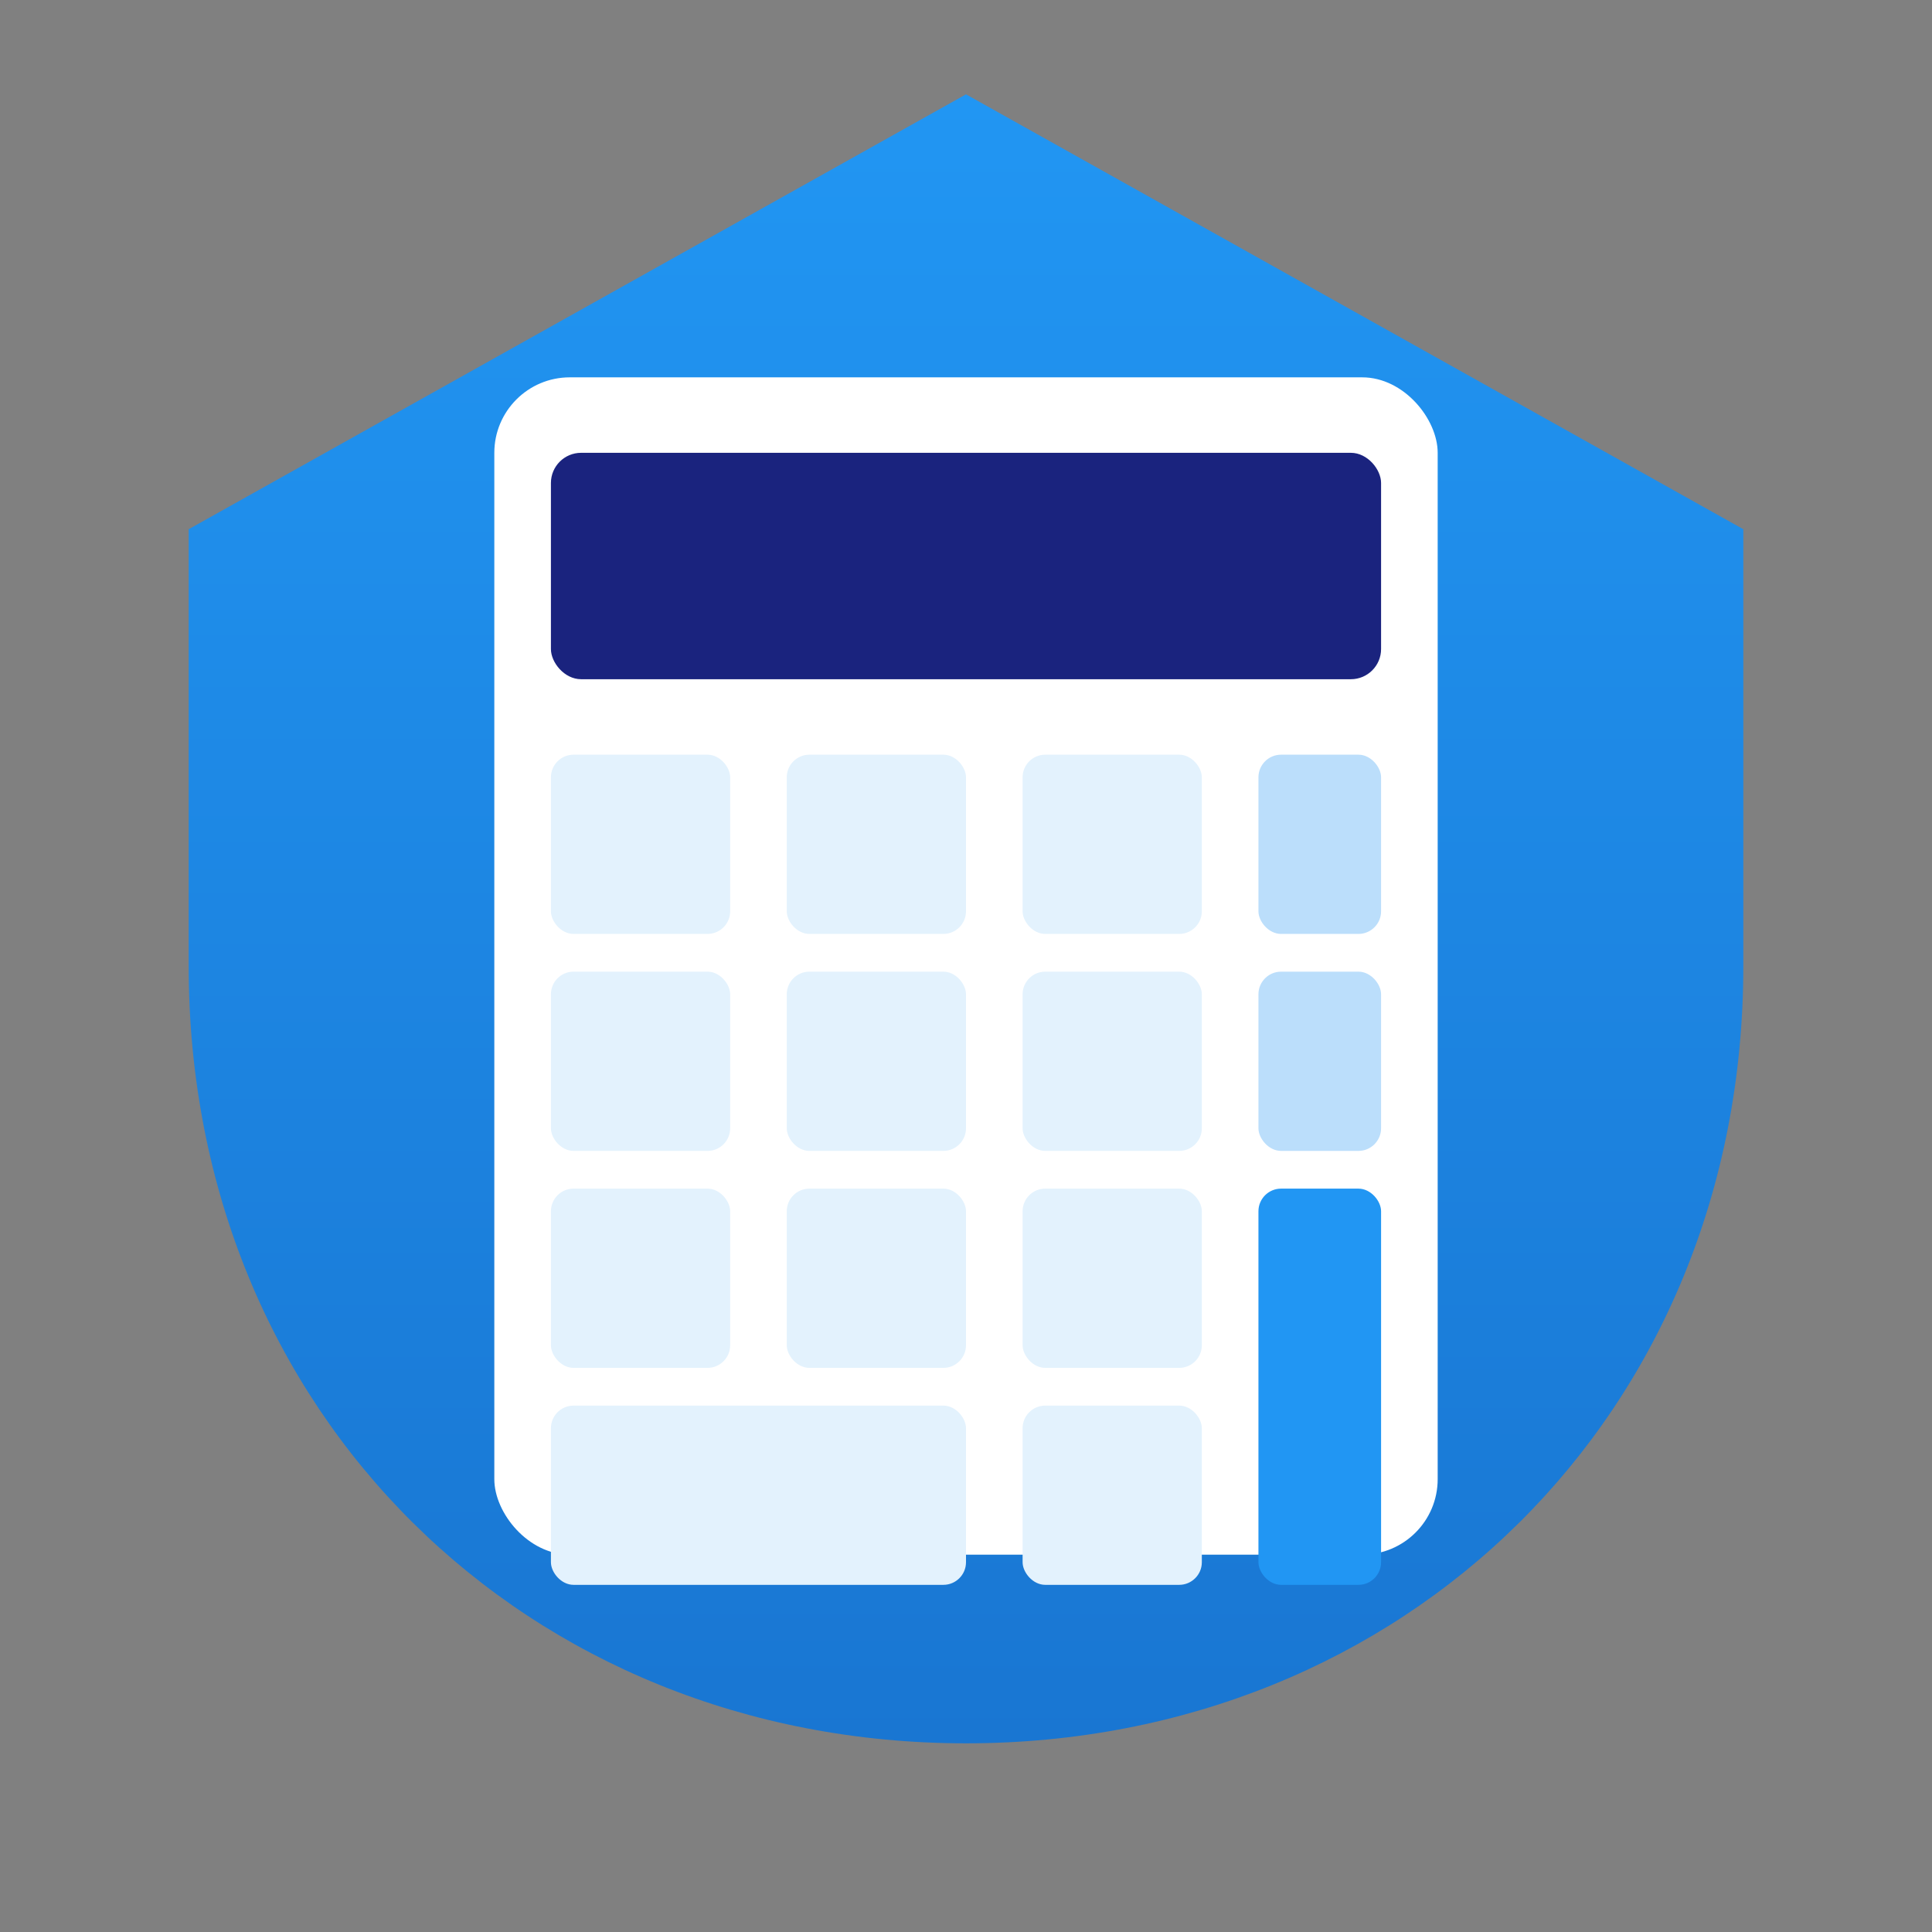 <?xml version="1.0" encoding="UTF-8"?>
<svg width="1024" height="1024" viewBox="0 0 1024 1024" fill="none" xmlns="http://www.w3.org/2000/svg">
    <rect x="0" y="0" width="1024" height="1024" fill="#808080" stroke="none"/>
    <!-- Background Shield -->
    <path d="M512 50L924 280.5V512C924 749.5 744.5 924 512 924C279.5 924 100 749.5 100 512V280.5L512 50Z" fill="url(#shield_gradient)"/>
    
    <!-- Calculator Body -->
    <rect x="262" y="200" width="500" height="624" rx="40" fill="white"/>
    
    <!-- Display -->
    <rect x="292" y="240" width="440" height="120" rx="16" fill="#1A237E"/>
    
    <!-- Buttons -->
    <g id="buttons">
        <!-- Row 1 -->
        <rect x="292" y="400" width="95" height="95" rx="12" fill="#E3F2FD"/>
        <rect x="417" y="400" width="95" height="95" rx="12" fill="#E3F2FD"/>
        <rect x="542" y="400" width="95" height="95" rx="12" fill="#E3F2FD"/>
        <rect x="667" y="400" width="65" height="95" rx="12" fill="#BBDEFB"/>
        
        <!-- Row 2 -->
        <rect x="292" y="515" width="95" height="95" rx="12" fill="#E3F2FD"/>
        <rect x="417" y="515" width="95" height="95" rx="12" fill="#E3F2FD"/>
        <rect x="542" y="515" width="95" height="95" rx="12" fill="#E3F2FD"/>
        <rect x="667" y="515" width="65" height="95" rx="12" fill="#BBDEFB"/>
        
        <!-- Row 3 -->
        <rect x="292" y="630" width="95" height="95" rx="12" fill="#E3F2FD"/>
        <rect x="417" y="630" width="95" height="95" rx="12" fill="#E3F2FD"/>
        <rect x="542" y="630" width="95" height="95" rx="12" fill="#E3F2FD"/>
        <rect x="667" y="630" width="65" height="210" rx="12" fill="#2196F3"/>
        
        <!-- Row 4 -->
        <rect x="292" y="745" width="220" height="95" rx="12" fill="#E3F2FD"/>
        <rect x="542" y="745" width="95" height="95" rx="12" fill="#E3F2FD"/>
    </g>
    
    <!-- Gradients -->
    <defs>
        <linearGradient id="shield_gradient" x1="512" y1="50" x2="512" y2="924" gradientUnits="userSpaceOnUse">
            <stop offset="0" stop-color="#2196F3"/>
            <stop offset="1" stop-color="#1976D2"/>
        </linearGradient>
    </defs>
</svg> 